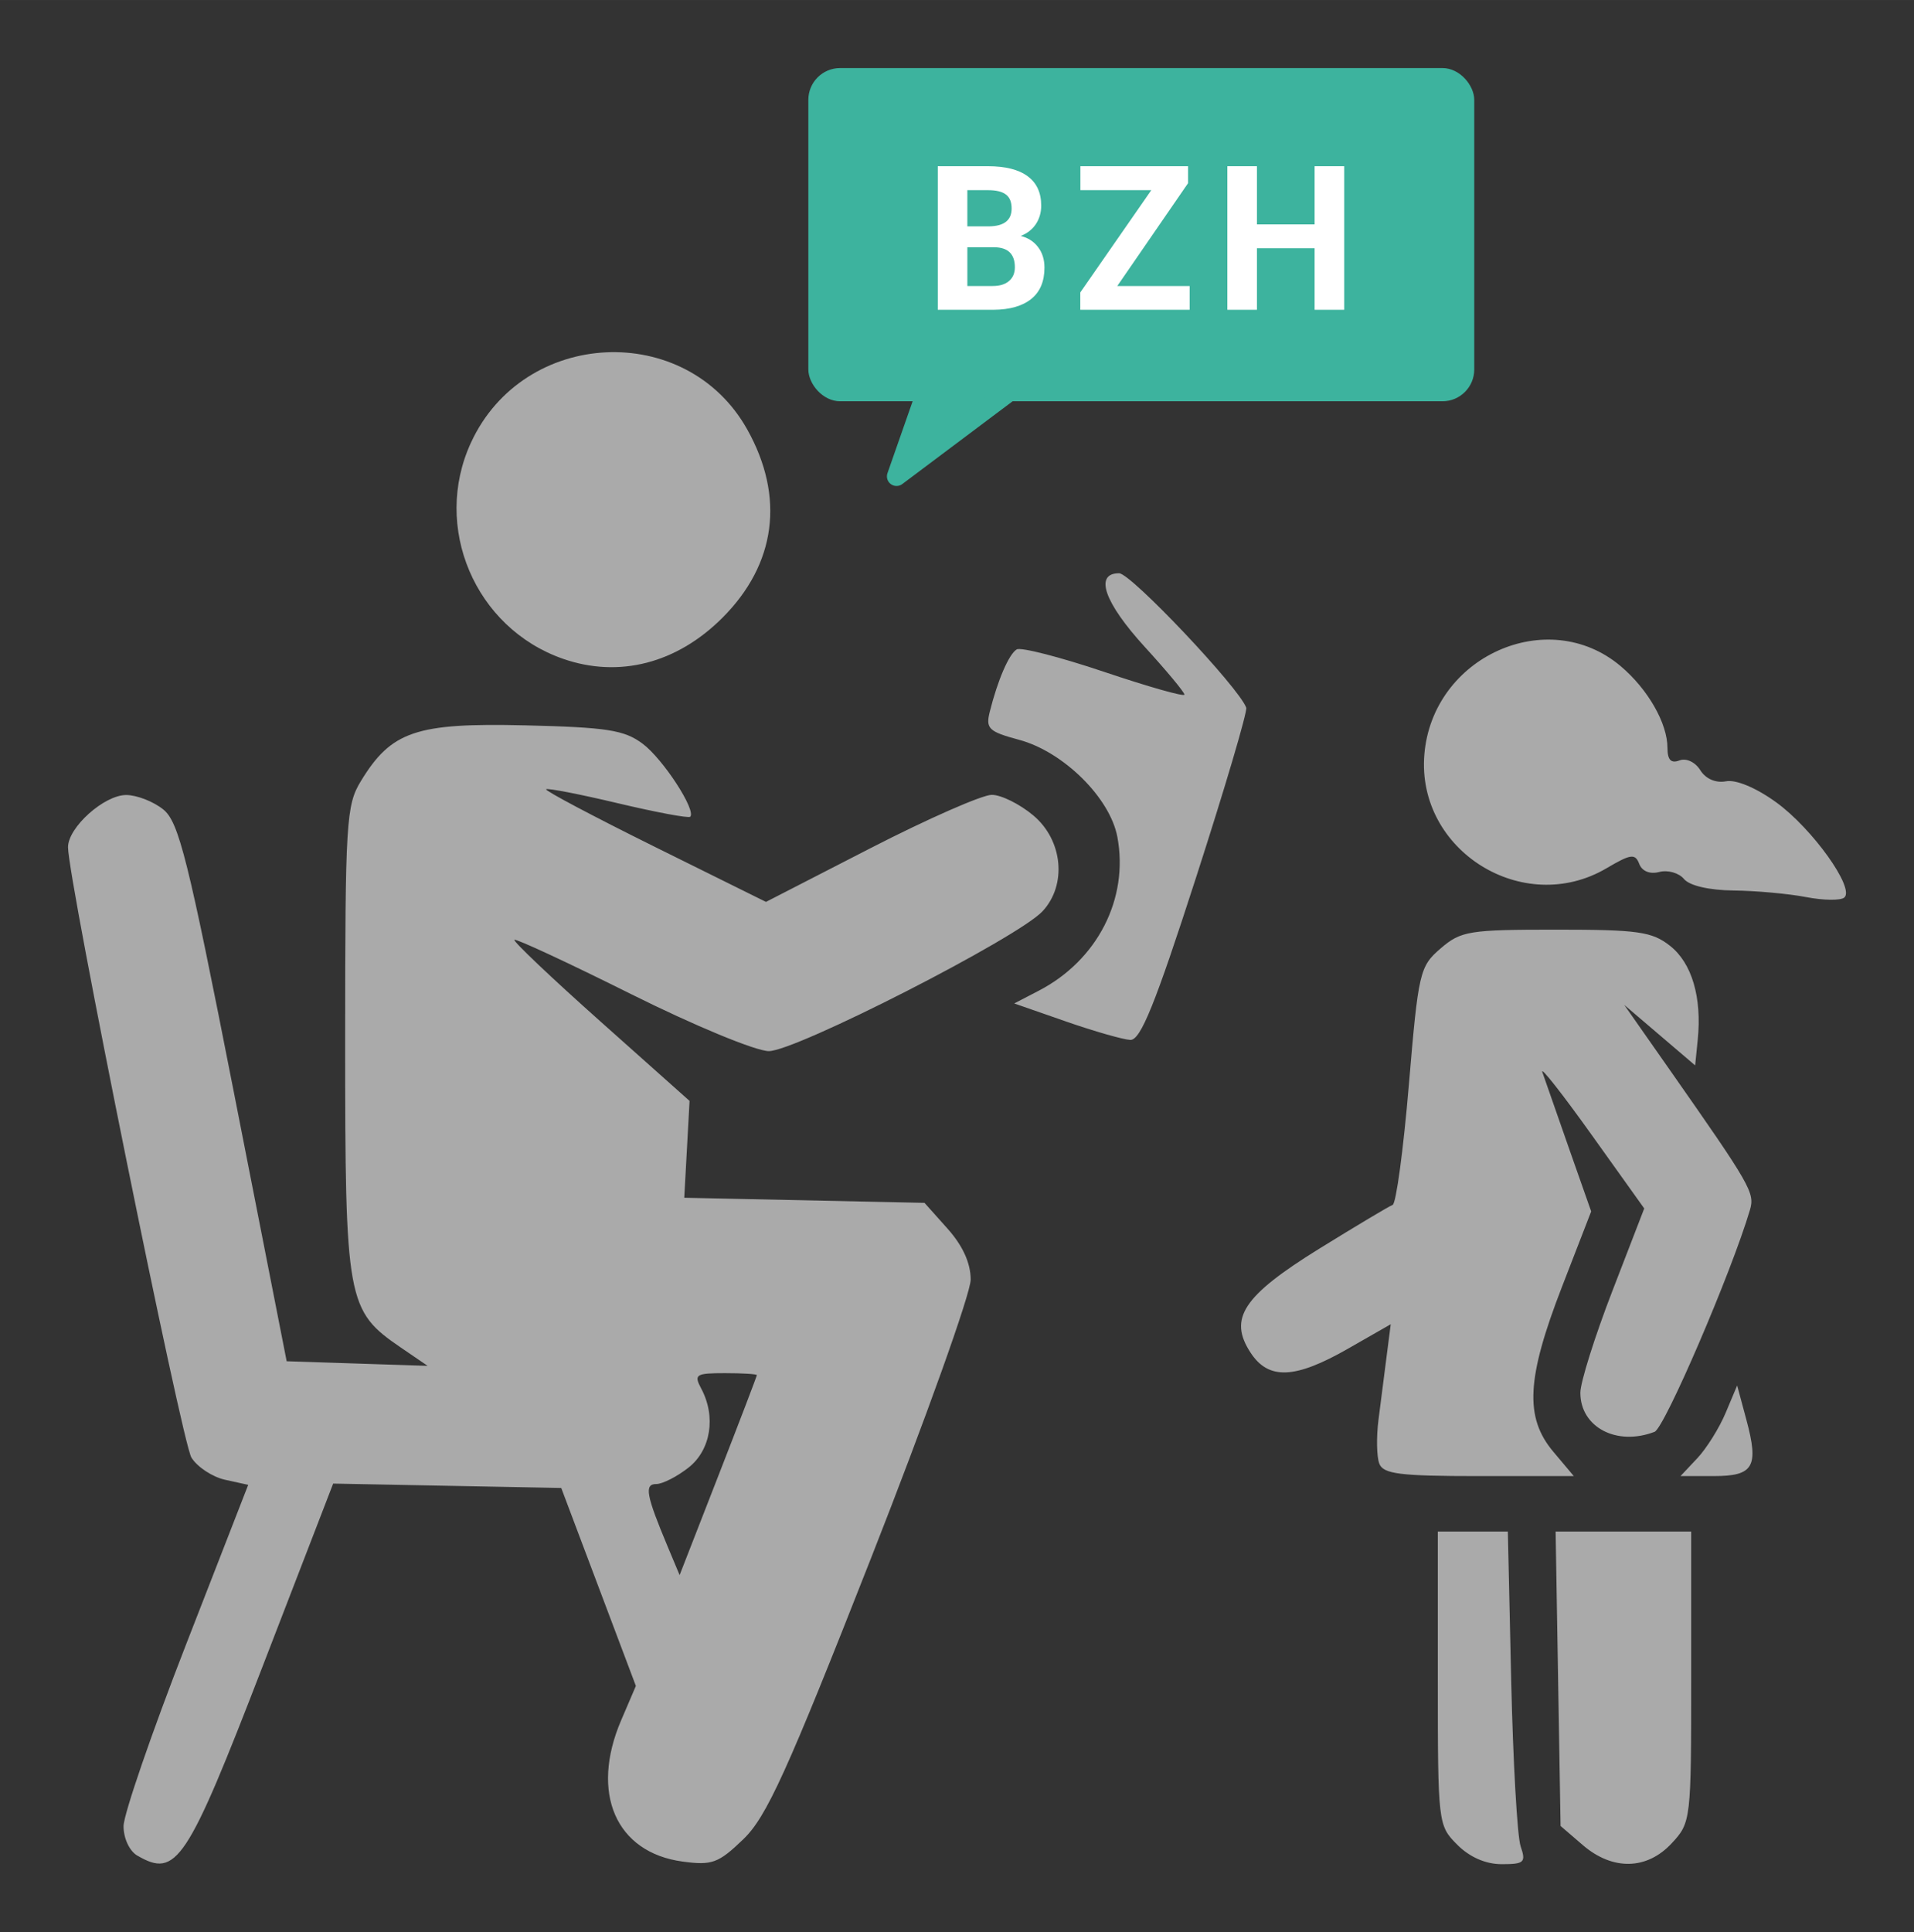 <?xml version="1.0" encoding="UTF-8" standalone="no"?>
<svg
   xmlns:dc="http://purl.org/dc/elements/1.1/"
   xmlns:cc="http://creativecommons.org/ns#"
   xmlns:rdf="http://www.w3.org/1999/02/22-rdf-syntax-ns#"
   xmlns:svg="http://www.w3.org/2000/svg"
   xmlns="http://www.w3.org/2000/svg"
   version="1.1"
   id="svg4644"
   viewBox="0 0 99.716 100.643"
   height="28.404mm"
   width="28.142mm">
  <rect x="0" y="0" width="99.716" height="100.643" fill="#333333" stroke="none"/>
  <defs
     id="defs4646" />
  <g
     transform="translate(-12.119,-109.311)"
     id="layer1">
    <g
       id="text5662-49-8-5"
       style="font-style:normal;font-weight:normal;font-size:20.336px;line-height:80%;font-family:sans-serif;letter-spacing:0px;word-spacing:0px;display:inline;fill:#ffd460;fill-opacity:1;stroke:none;stroke-width:1px;stroke-linecap:butt;stroke-linejoin:miter;stroke-opacity:1">
      <g
         id="text5662-49-8-5-1"
         style="font-style:normal;font-weight:normal;font-size:20.336px;line-height:80%;font-family:sans-serif;letter-spacing:0px;word-spacing:0px;display:inline;fill:#aaaaaa;fill-opacity:1;stroke:none;stroke-width:1px;stroke-linecap:butt;stroke-linejoin:miter;stroke-opacity:1">
        <g
           transform="translate(-90.763,-1207.052)"
           id="text5997-0"
           style="font-style:normal;font-weight:normal;font-size:10.519px;line-height:125%;font-family:sans-serif;letter-spacing:0px;word-spacing:0px;display:inline;fill:#ffffff;fill-opacity:1;stroke:none;stroke-width:1px;stroke-linecap:butt;stroke-linejoin:miter;stroke-opacity:1">
          <g
             id="g6173">
            <path
               transform="translate(90.763,1207.052)"
               style="font-style:normal;font-weight:normal;font-size:20.336px;line-height:80%;font-family:sans-serif;letter-spacing:0px;word-spacing:0px;display:inline;fill:#aaaaaa;fill-opacity:1;stroke:none;stroke-width:1px;stroke-linecap:butt;stroke-linejoin:miter;stroke-opacity:1"
               d="m 19.272,205.965 c -0.408,-0.238 -0.719,-0.904 -0.716,-1.534 0.003,-0.613 1.465,-4.863 3.25,-9.446 l 3.244,-8.332 -1.201,-0.264 c -0.661,-0.145 -1.451,-0.665 -1.757,-1.156 -0.5,-0.804 -6.429,-30.122 -6.429,-31.793 0,-1.032 1.88,-2.719 3.029,-2.719 0.552,0 1.423,0.339 1.935,0.754 0.811,0.657 1.286,2.561 3.679,14.747 l 2.748,13.993 3.672,0.12 3.672,0.12 -1.385,-0.946 c -2.828,-1.93 -2.913,-2.4 -2.912,-15.996 0.002,-11.422 0.052,-12.259 0.821,-13.52 1.583,-2.596 2.874,-3.035 8.533,-2.901 4.292,0.102 5.188,0.242 6.146,0.958 1.061,0.793 2.806,3.474 2.476,3.804 -0.084,0.084 -1.778,-0.233 -3.765,-0.704 -1.986,-0.472 -3.669,-0.799 -3.741,-0.728 -0.071,0.071 2.477,1.42 5.662,2.998 l 5.792,2.868 5.434,-2.792 c 2.989,-1.536 5.838,-2.788 6.331,-2.784 0.493,0 1.468,0.488 2.166,1.075 1.537,1.293 1.758,3.614 0.476,4.991 -1.287,1.381 -12.869,7.295 -14.263,7.283 -0.691,-0.01 -3.859,-1.318 -7.176,-2.972 -3.266,-1.629 -6,-2.9 -6.075,-2.825 -0.075,0.075 1.948,1.994 4.495,4.263 l 4.631,4.127 -0.138,2.522 -0.138,2.522 6.258,0.133 6.258,0.133 1.203,1.347 c 0.791,0.886 1.203,1.794 1.203,2.652 0,0.718 -2.341,7.258 -5.202,14.534 -4.377,11.132 -5.431,13.45 -6.647,14.619 -1.292,1.242 -1.625,1.365 -3.151,1.16 -3.485,-0.467 -4.836,-3.566 -3.209,-7.362 l 0.766,-1.787 -1.944,-5.156 -1.944,-5.156 -5.941,-0.114 -5.941,-0.114 -3.676,9.521 c -3.949,10.229 -4.489,11.043 -6.528,9.855 z m 32.278,-25.027 c 8.2e-4,-0.057 -0.748,-0.103 -1.663,-0.103 -1.518,0 -1.627,0.07 -1.238,0.798 0.785,1.466 0.506,3.205 -0.66,4.122 -0.598,0.47 -1.353,0.855 -1.678,0.855 -0.637,0 -0.533,0.571 0.595,3.264 l 0.62,1.48 2.011,-5.156 c 1.106,-2.836 2.012,-5.203 2.012,-5.26 z m 36.49,24.46 c -1.002,-1.002 -1.013,-1.09 -1.013,-8.663 l 0,-7.65 1.824,0 1.824,0 0.174,7.735 c 0.096,4.254 0.317,8.152 0.493,8.663 0.287,0.834 0.187,0.928 -0.985,0.928 -0.835,0 -1.669,-0.364 -2.317,-1.012 z m 6.539,0.018 -1.157,-0.995 -0.129,-7.668 -0.129,-7.668 3.532,0 3.532,0 0,7.571 c 0,7.465 -0.014,7.587 -1.012,8.663 -1.295,1.397 -3.081,1.434 -4.637,0.097 z m -10.601,-19.87 c -0.138,-0.358 -0.157,-1.379 -0.044,-2.269 0.113,-0.889 0.304,-2.376 0.423,-3.304 l 0.217,-1.686 -2.227,1.274 c -2.761,1.58 -4.138,1.637 -5.073,0.211 -1.17,-1.786 -0.396,-2.961 3.572,-5.417 1.925,-1.191 3.647,-2.219 3.827,-2.284 0.18,-0.065 0.561,-2.877 0.845,-6.249 0.497,-5.89 0.563,-6.17 1.655,-7.11 1.058,-0.91 1.478,-0.978 6.009,-0.978 4.281,0 5.001,0.102 5.943,0.843 1.137,0.895 1.665,2.681 1.443,4.886 l -0.135,1.342 -1.847,-1.576 -1.847,-1.576 2.312,3.3 c 4.303,6.143 4.501,6.488 4.234,7.389 -0.965,3.254 -4.446,11.35 -4.966,11.549 -1.974,0.757 -3.867,-0.239 -3.867,-2.035 0,-0.54 0.749,-2.921 1.664,-5.291 l 1.664,-4.309 -2.758,-3.858 c -1.517,-2.122 -2.664,-3.58 -2.549,-3.239 0.115,0.34 0.734,2.111 1.376,3.935 l 1.167,3.317 -1.52,3.923 c -1.849,4.772 -1.956,6.807 -0.452,8.594 l 1.068,1.269 -4.943,0 c -4.123,0 -4.984,-0.108 -5.193,-0.651 z m 16.568,-0.28 c 0.481,-0.512 1.145,-1.574 1.475,-2.36 l 0.601,-1.429 0.48,1.784 c 0.66,2.451 0.38,2.935 -1.696,2.935 l -1.735,0 0.875,-0.931 z m -32.907,-22.755 -2.681,-0.933 1.279,-0.664 c 3.056,-1.586 4.698,-4.795 4.095,-8.008 -0.383,-2.04 -2.809,-4.438 -5.118,-5.06 -1.587,-0.427 -1.75,-0.584 -1.529,-1.465 0.413,-1.647 0.994,-2.993 1.399,-3.243 0.211,-0.131 2.265,0.396 4.563,1.17 2.299,0.774 4.179,1.307 4.179,1.183 0,-0.123 -0.928,-1.24 -2.063,-2.481 -2.115,-2.314 -2.648,-3.84 -1.34,-3.84 0.614,0 6.251,5.961 6.623,7.003 0.069,0.195 -1.107,4.175 -2.615,8.845 -2.138,6.622 -2.892,8.484 -3.426,8.459 -0.377,-0.018 -1.892,-0.452 -3.367,-0.965 z m 38.57,-6.474 c -0.908,-0.175 -2.602,-0.329 -3.765,-0.342 -1.282,-0.014 -2.304,-0.251 -2.593,-0.6 -0.263,-0.317 -0.84,-0.481 -1.283,-0.366 -0.493,0.129 -0.899,-0.035 -1.048,-0.422 -0.21,-0.548 -0.439,-0.517 -1.696,0.224 -4.34,2.561 -9.913,-0.915 -9.498,-5.923 0.422,-5.094 6.423,-7.799 10.219,-4.606 1.424,1.198 2.446,2.981 2.446,4.267 0,0.624 0.186,0.818 0.622,0.651 0.355,-0.136 0.822,0.081 1.088,0.507 0.284,0.454 0.806,0.68 1.339,0.579 0.525,-0.1 1.57,0.338 2.618,1.097 1.881,1.362 4.109,4.477 3.546,4.958 -0.189,0.162 -1.087,0.151 -1.995,-0.024 z M 41.445,143.624 c -4.582,-1.602 -6.819,-6.86 -4.789,-11.259 2.748,-5.954 11.219,-6.357 14.393,-0.685 1.965,3.512 1.504,7.012 -1.293,9.809 -2.38,2.38 -5.394,3.155 -8.31,2.135 z"
               id="path5974" />
            <rect
               transform="translate(90.763,1207.052)"
               style="font-style:normal;font-weight:normal;font-size:20.336px;line-height:80%;font-family:sans-serif;letter-spacing:0px;word-spacing:0px;display:inline;opacity:1;fill:#3db39e;fill-opacity:1;stroke:none;stroke-width:0.5;stroke-linecap:round;stroke-linejoin:round;stroke-miterlimit:4;stroke-dasharray:0.5, 1;stroke-dashoffset:0;stroke-opacity:1"
               id="rect5978-1"
               width="34.693"
               height="17.357"
               x="54.232"
               y="112.855"
               ry="1.657" />
            <path
               transform="translate(90.763,1207.052)"
               style="font-style:normal;font-weight:normal;font-size:20.336px;line-height:80%;font-family:sans-serif;letter-spacing:0px;word-spacing:0px;display:inline;fill:#3db39e;fill-opacity:1;fill-rule:evenodd;stroke:#3db39e;stroke-width:1px;stroke-linecap:round;stroke-linejoin:round;stroke-opacity:1"
               d="m 60.613,129.019 -1.787,5.105 6.126,-4.595"
               id="path5980-1" />
            <path
               d="m 151.739,1332.498 0,-7.478 2.619,0 q 1.361,0 2.065,0.524 0.704,0.519 0.704,1.526 0,0.549 -0.282,0.971 -0.282,0.416 -0.786,0.611 0.575,0.144 0.904,0.58 0.334,0.437 0.334,1.068 0,1.079 -0.688,1.633 -0.688,0.555 -1.962,0.565 l -2.907,0 z m 1.541,-3.256 0,2.018 1.32,0 q 0.544,0 0.847,-0.257 0.308,-0.262 0.308,-0.719 0,-1.027 -1.063,-1.043 l -1.412,0 z m 0,-1.089 1.14,0 q 1.166,-0.021 1.166,-0.93 0,-0.508 -0.298,-0.729 -0.293,-0.226 -0.93,-0.226 l -1.079,0 0,1.885 z"
               style="font-style:normal;font-variant:normal;font-weight:bold;font-stretch:normal;font-family:Roboto;-inkscape-font-specification:'Roboto Bold';letter-spacing:1px;fill:#ffffff"
               id="path6071" />
            <path
               d="m 161.09,1331.26 3.77,0 0,1.238 -5.696,0 0,-0.904 3.698,-5.326 -3.693,0 0,-1.248 5.609,0 0,0.883 -3.688,5.357 z"
               style="font-style:normal;font-variant:normal;font-weight:bold;font-stretch:normal;font-family:Roboto;-inkscape-font-specification:'Roboto Bold';letter-spacing:1px;fill:#ffffff"
               id="path6073" />
            <path
               d="m 172.912,1332.498 -1.541,0 0,-3.205 -3.005,0 0,3.205 -1.541,0 0,-7.478 1.541,0 0,3.03 3.005,0 0,-3.03 1.541,0 0,7.478 z"
               style="font-style:normal;font-variant:normal;font-weight:bold;font-stretch:normal;font-family:Roboto;-inkscape-font-specification:'Roboto Bold';letter-spacing:1px;fill:#ffffff"
               id="path6075" />
          </g>
        </g>
      </g>
    </g>
  </g>
</svg>
